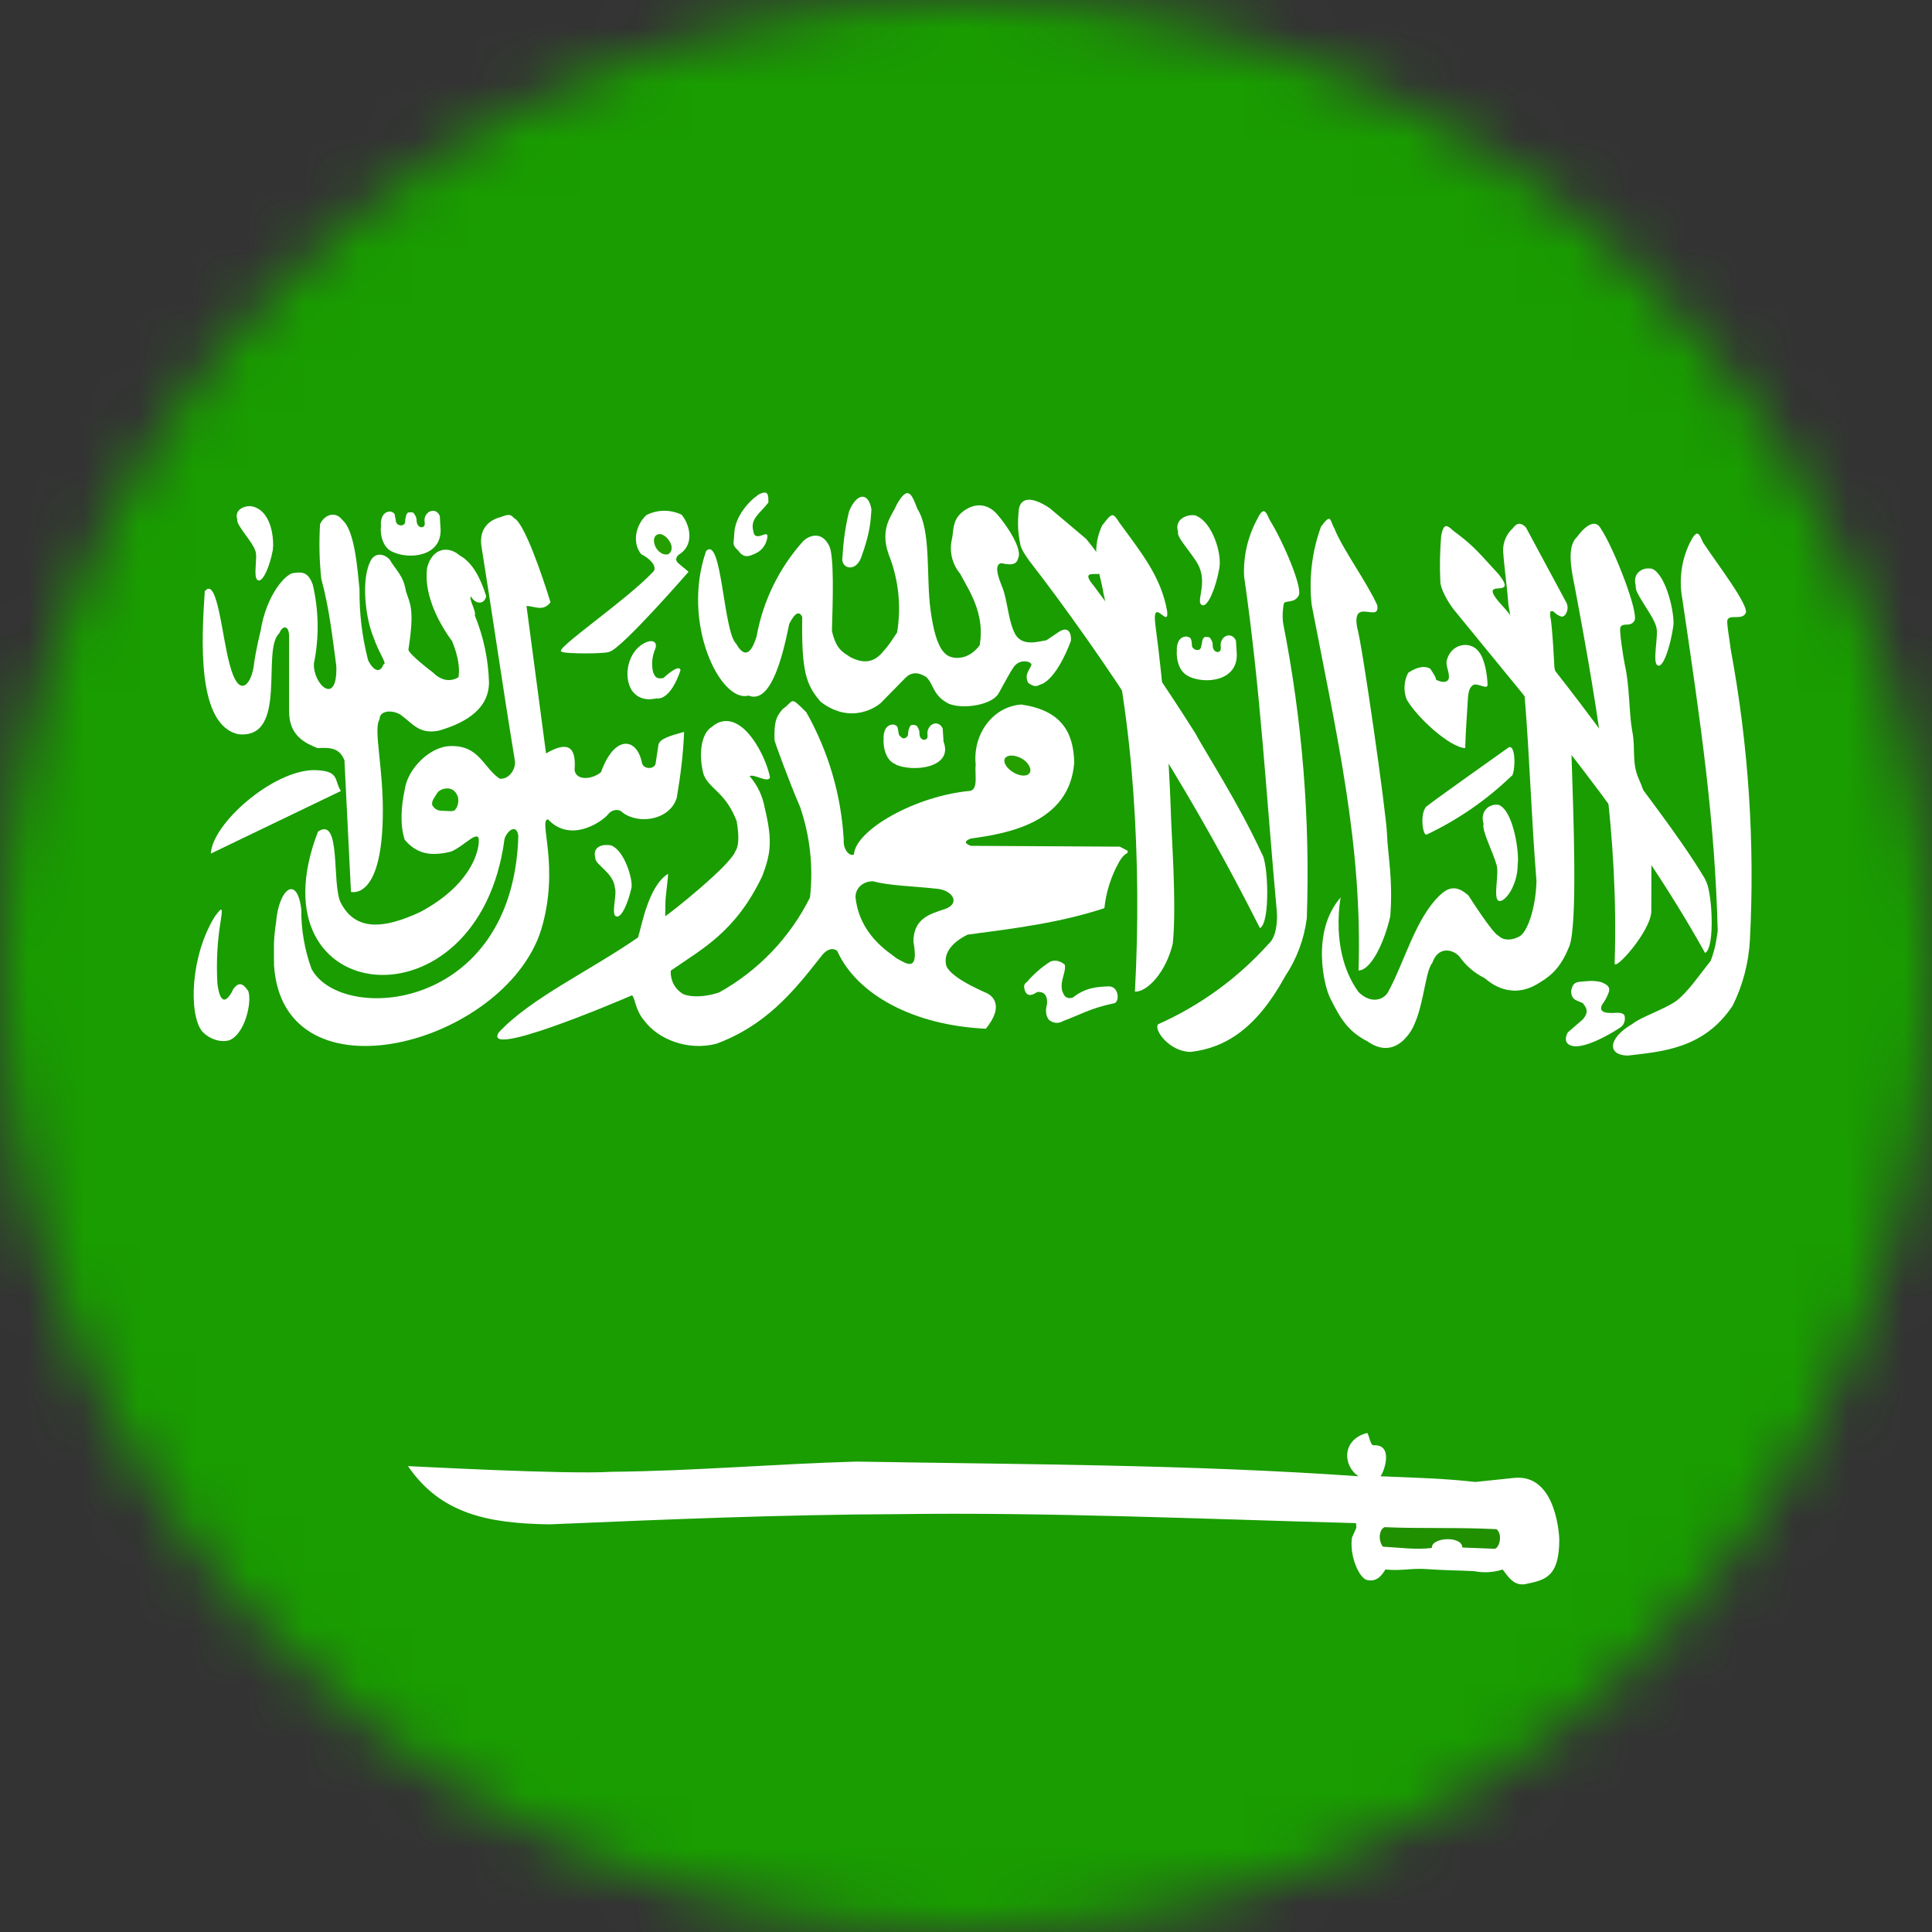 <svg width="35" height="35" viewBox="0 0 35 35" fill="none" xmlns="http://www.w3.org/2000/svg">
<rect x="0" y="0" width="35" height="35" fill="#333333" stroke="none"/>
<mask id="mask0_170_1276" style="mask-type:alpha" maskUnits="userSpaceOnUse" x="0" y="0" width="35" height="35">
<circle cx="17.5" cy="17.5" r="17.5" fill="#33956D"/>
</mask>
<g mask="url(#mask0_170_1276)">
<path fill-rule="evenodd" clip-rule="evenodd" d="M-10.566 0H46.094V37.774H-10.566V0Z" fill="#199D00"/>
<path fill-rule="evenodd" clip-rule="evenodd" d="M3.71 10.705C3.651 11.59 3.562 13.139 4.322 13.302C5.229 13.39 4.728 11.767 5.06 11.472C5.119 11.325 5.229 11.325 5.237 11.509V12.889C5.237 13.331 5.532 13.464 5.753 13.553C5.989 13.538 6.152 13.553 6.24 13.774L6.358 16.157C6.358 16.157 6.904 16.319 6.934 14.822C6.956 13.936 6.757 13.206 6.875 13.036C6.875 12.867 7.096 12.859 7.244 12.94C7.48 13.103 7.583 13.309 7.952 13.236C8.513 13.073 8.852 12.8 8.859 12.372C8.848 11.952 8.761 11.537 8.601 11.148C8.631 11.074 8.498 10.875 8.527 10.801C8.623 10.963 8.778 10.948 8.808 10.801C8.712 10.491 8.564 10.188 8.328 10.063C8.129 9.886 7.834 9.916 7.738 10.284C7.679 10.705 7.885 11.199 8.188 11.612C8.254 11.767 8.343 12.033 8.306 12.269C8.144 12.365 7.981 12.321 7.841 12.181C7.841 12.181 7.399 11.848 7.399 11.767C7.517 11.015 7.421 10.926 7.354 10.712C7.31 10.425 7.17 10.329 7.059 10.137C6.948 10.019 6.801 10.019 6.727 10.137C6.528 10.476 6.624 11.207 6.764 11.539C6.867 11.841 7.022 12.033 6.948 12.033C6.889 12.203 6.764 12.158 6.668 11.959C6.56 11.54 6.508 11.108 6.513 10.675C6.476 10.336 6.432 9.613 6.203 9.421C6.071 9.244 5.871 9.333 5.798 9.495C5.778 9.825 5.785 10.155 5.82 10.484C5.967 11.03 6.019 11.517 6.093 12.07C6.115 12.815 5.665 12.394 5.687 12.018C5.784 11.545 5.776 11.057 5.665 10.587C5.591 10.395 5.51 10.351 5.325 10.38C5.185 10.38 4.824 10.771 4.72 11.435C4.72 11.435 4.632 11.775 4.595 12.077C4.543 12.416 4.322 12.667 4.16 12.033C4.027 11.568 3.938 10.439 3.717 10.705H3.71Z" fill="white"/>
<path fill-rule="evenodd" clip-rule="evenodd" d="M6.181 14.327L3.82 15.463C3.843 14.925 4.934 13.959 5.687 13.951C6.166 13.959 6.048 14.136 6.174 14.327H6.181Z" fill="white"/>
<path fill-rule="evenodd" clip-rule="evenodd" d="M5.761 15.065C4.521 18.274 8.675 18.724 9.14 15.198C9.184 15.05 9.361 14.91 9.39 15.146C9.295 18.341 6.174 18.555 5.643 17.551C5.518 17.206 5.455 16.841 5.458 16.474C5.384 15.847 5.052 16.091 5.001 16.71C4.949 17.057 4.964 17.153 4.964 17.485C5.126 20.008 9.147 18.924 9.804 16.843C10.15 15.692 9.745 14.844 9.929 14.844C10.327 15.272 10.888 14.903 11.014 14.755C11.065 14.681 11.198 14.63 11.287 14.726C11.596 14.947 12.142 14.844 12.26 14.453C12.327 14.062 12.378 13.663 12.393 13.258C12.135 13.331 11.95 13.383 11.928 13.494L11.877 13.833C11.855 13.944 11.641 13.944 11.626 13.803C11.53 13.361 11.132 13.309 10.888 13.988C10.733 14.121 10.438 14.15 10.409 13.951C10.445 13.494 10.261 13.435 9.892 13.649L9.538 10.978C9.686 10.978 9.833 11.089 9.973 10.912C9.826 10.432 9.494 9.458 9.309 9.384C9.228 9.281 9.154 9.347 9.036 9.377C8.845 9.436 8.667 9.598 8.726 9.923C8.948 11.31 9.095 12.365 9.324 13.759C9.361 13.914 9.228 14.128 9.051 14.106C8.756 13.907 8.682 13.501 8.166 13.516C7.797 13.516 7.384 13.922 7.332 14.305C7.266 14.615 7.244 14.947 7.332 15.213C7.59 15.523 7.9 15.493 8.173 15.427C8.394 15.331 8.579 15.109 8.66 15.161C8.712 15.227 8.667 15.965 7.605 16.526C6.963 16.821 6.447 16.88 6.174 16.356C6.004 16.024 6.189 14.777 5.761 15.065Z" fill="white"/>
<path fill-rule="evenodd" clip-rule="evenodd" d="M11.05 11.804C11.294 11.716 12.474 10.358 12.474 10.358L12.297 10.211C12.231 10.159 12.238 10.1 12.297 10.048C12.592 9.871 12.496 9.502 12.349 9.325C12.249 9.277 12.139 9.252 12.027 9.253C11.916 9.254 11.806 9.282 11.707 9.333C11.501 9.532 11.456 9.849 11.618 10.041C11.774 10.115 11.928 10.277 11.825 10.366C11.338 10.882 10.018 11.775 10.172 11.804C10.202 11.848 11.021 11.848 11.043 11.804H11.05ZM3.894 16.6C3.451 17.308 3.415 18.363 3.658 18.68C3.791 18.828 4.005 18.894 4.16 18.843C4.44 18.724 4.566 18.156 4.499 17.957C4.403 17.81 4.329 17.788 4.234 17.905C4.042 18.304 3.961 18.031 3.938 17.81C3.917 17.435 3.937 17.059 3.997 16.688C4.049 16.378 3.997 16.467 3.894 16.6ZM22.862 15.471C22.434 14.541 21.837 13.627 21.652 13.28C21.077 12.371 20.467 11.485 19.823 10.624C19.365 10.078 20.575 10.852 19.675 9.761L19.018 9.207C18.871 9.104 18.517 8.912 18.458 9.222C18.428 9.502 18.443 9.65 18.487 9.879C18.524 10.026 18.745 10.284 18.856 10.432C20.369 12.435 21.697 14.571 22.825 16.814C23.017 16.718 22.973 15.626 22.862 15.471Z" fill="white"/>
<path fill-rule="evenodd" clip-rule="evenodd" d="M20.981 18.555C20.892 18.651 21.187 19.056 21.571 19.056C22.206 18.983 22.766 18.628 23.283 17.684C23.492 17.37 23.626 17.011 23.674 16.637C23.736 14.846 23.593 13.053 23.246 11.295C23.224 11.148 23.246 10.97 23.261 10.926C23.305 10.875 23.445 10.926 23.519 10.801C23.629 10.69 23.224 9.768 23.002 9.421C22.928 9.259 22.892 9.156 22.759 9.436C22.599 9.745 22.522 10.091 22.538 10.439C22.84 12.542 22.936 14.379 23.128 16.482C23.15 16.688 23.12 16.983 22.98 17.101C22.423 17.721 21.742 18.216 20.981 18.555ZM29.576 18.547C29.118 18.813 29.118 19.116 29.487 19.123C30.122 19.049 30.874 18.997 31.391 18.215C31.573 17.847 31.678 17.445 31.701 17.035C31.793 15.272 31.677 13.503 31.354 11.767C31.339 11.62 31.273 11.273 31.295 11.229C31.339 11.126 31.546 11.236 31.619 11.118C31.723 11.007 31.081 10.181 30.852 9.827C30.778 9.665 30.749 9.561 30.609 9.842C30.46 10.154 30.413 10.505 30.476 10.845C30.815 13.132 31.066 14.844 31.118 16.865C31.088 17.057 31.081 17.16 30.992 17.404C30.793 17.655 30.572 17.979 30.365 18.134C30.159 18.282 29.716 18.429 29.576 18.547Z" fill="white"/>
<path fill-rule="evenodd" clip-rule="evenodd" d="M29.915 16.504C29.915 15.965 29.922 15.508 29.908 15.102C29.903 14.758 29.828 14.419 29.686 14.106C29.554 13.804 29.635 13.56 29.568 13.236C29.509 12.911 29.524 12.424 29.436 12.048C29.406 11.9 29.332 11.421 29.354 11.369C29.391 11.266 29.532 11.369 29.605 11.251C29.709 11.14 29.236 9.923 29 9.576C28.919 9.421 28.757 9.473 28.572 9.724C28.388 9.893 28.454 10.27 28.528 10.631C28.978 13.014 29.325 15.176 29.251 17.441C29.222 17.633 29.915 16.865 29.915 16.504ZM26.544 13.553C26.256 13.538 25.658 12.985 25.481 12.667C25.452 12.59 25.44 12.507 25.445 12.425C25.45 12.342 25.472 12.261 25.511 12.188C25.621 12.114 25.784 12.04 25.909 12.114C25.909 12.114 26.035 12.291 26.012 12.313C26.16 12.387 26.234 12.35 26.248 12.284C26.256 12.173 26.204 12.107 26.204 11.989C26.271 11.649 26.647 11.598 26.794 11.812C26.898 11.944 26.942 12.217 26.949 12.402C26.949 12.498 26.802 12.387 26.706 12.402C26.625 12.431 26.603 12.535 26.595 12.623C26.58 12.867 26.551 13.258 26.544 13.545V13.553ZM21.246 17.094C21.32 16.371 21.217 15.08 21.209 14.652C21.17 13.552 21.079 12.454 20.936 11.362C20.848 10.742 21.187 11.428 21.143 11.066C21.032 10.454 20.693 10.034 20.287 9.48C20.162 9.296 20.162 9.259 19.963 9.525C19.741 10.019 19.933 10.366 19.992 10.757C20.28 12.026 20.45 13.191 20.531 14.35C20.616 15.553 20.626 16.76 20.56 17.965C20.782 17.972 21.121 17.618 21.246 17.094Z" fill="white"/>
<path fill-rule="evenodd" clip-rule="evenodd" d="M30.896 15.936C30.387 15.08 29.627 14.165 29.421 13.818C28.737 12.863 28.018 11.933 27.267 11.03C26.639 10.366 27.562 10.919 27.148 10.402C26.802 10.026 26.706 9.901 26.403 9.672C26.256 9.576 26.167 9.392 26.108 9.709C26.085 9.984 26.08 10.26 26.093 10.535C26.093 10.661 26.226 10.904 26.344 11.052C27.872 12.933 29.546 14.851 30.889 17.264C31.081 17.168 31.014 16.083 30.889 15.936H30.896Z" fill="white"/>
<path fill-rule="evenodd" clip-rule="evenodd" d="M7.922 14.364C7.885 14.431 7.804 14.512 7.834 14.593C7.885 14.667 7.937 14.689 8.026 14.689C8.107 14.689 8.225 14.711 8.247 14.667C8.291 14.615 8.321 14.519 8.291 14.423C8.203 14.202 7.967 14.29 7.922 14.364Z" fill="#1BA400"/>
<path fill-rule="evenodd" clip-rule="evenodd" d="M25.009 26.744C25.688 26.773 26.13 26.781 26.728 26.847L27.436 26.773C28.218 26.7 28.248 27.888 28.248 27.888C28.248 28.588 27.975 28.625 27.628 28.699C27.429 28.729 27.333 28.581 27.222 28.433C27.055 28.487 26.878 28.497 26.706 28.463C26.418 28.448 26.138 28.448 25.857 28.426C25.562 28.404 25.4 28.463 25.098 28.433C25.038 28.529 24.95 28.662 24.773 28.625C24.625 28.603 24.441 28.183 24.493 27.851C24.603 27.615 24.566 27.696 24.566 27.593C21.792 27.519 18.996 27.393 16.281 27.43C14.156 27.438 12.061 27.526 9.959 27.615C8.837 27.6 7.981 27.423 7.391 26.56C7.45 26.56 10.254 26.715 11.073 26.663C12.585 26.648 13.972 26.523 15.514 26.478C18.554 26.53 21.571 26.53 24.611 26.744C24.316 26.545 24.316 26.08 24.758 25.962C24.795 25.933 24.817 26.191 24.884 26.183C25.245 26.161 25.083 26.648 25.009 26.744ZM12.792 9.982C12.334 11.295 13.057 12.741 13.559 12.601C13.928 12.749 14.149 12.055 14.297 11.303C14.407 11.089 14.481 11.066 14.533 11.177C14.518 12.181 14.607 12.409 14.865 12.712C15.44 13.154 15.92 12.771 15.957 12.734L16.399 12.284C16.503 12.173 16.635 12.173 16.776 12.262C16.916 12.387 16.894 12.601 17.189 12.749C17.439 12.852 17.963 12.778 18.089 12.564C18.251 12.277 18.295 12.181 18.369 12.077C18.487 11.922 18.686 11.989 18.686 12.04C18.664 12.129 18.546 12.21 18.627 12.372C18.775 12.476 18.804 12.409 18.886 12.387C19.181 12.24 19.402 11.605 19.402 11.605C19.409 11.369 19.277 11.384 19.188 11.443L18.959 11.598C18.812 11.62 18.539 11.716 18.399 11.502C18.259 11.251 18.259 10.889 18.155 10.631C18.155 10.617 17.963 10.226 18.14 10.203C18.229 10.218 18.413 10.27 18.443 10.115C18.531 9.96 18.251 9.525 18.052 9.303C17.882 9.119 17.646 9.097 17.417 9.289C17.255 9.436 17.277 9.598 17.248 9.753C17.22 9.864 17.218 9.98 17.244 10.092C17.27 10.204 17.322 10.307 17.395 10.395C17.558 10.705 17.845 11.111 17.749 11.686C17.749 11.686 17.58 11.952 17.285 11.915C17.159 11.893 16.96 11.841 16.857 11.044C16.776 10.454 16.872 9.613 16.621 9.222C16.525 8.979 16.458 8.75 16.237 9.156C16.178 9.318 15.92 9.561 16.104 10.056C16.279 10.501 16.33 10.986 16.252 11.457C16.141 11.62 16.119 11.671 15.979 11.826C15.787 12.048 15.573 11.989 15.411 11.908C15.263 11.812 15.145 11.76 15.071 11.428C15.086 10.912 15.116 10.063 15.02 9.886C14.88 9.606 14.651 9.709 14.555 9.798C14.116 10.285 13.822 10.886 13.706 11.531C13.574 11.959 13.434 11.834 13.338 11.664C13.101 11.443 13.079 9.694 12.792 9.982Z" fill="white"/>
<path fill-rule="evenodd" clip-rule="evenodd" d="M14.179 12.845C14.393 12.697 14.297 12.594 14.607 12.903C15.007 13.611 15.239 14.401 15.285 15.213C15.271 15.405 15.403 15.523 15.47 15.478C15.499 15.036 16.584 14.416 17.58 14.327C17.727 14.29 17.654 14.003 17.676 13.855C17.617 13.302 17.985 12.8 18.502 12.763C19.21 12.867 19.446 13.243 19.461 13.811C19.38 14.918 18.229 15.102 17.587 15.191C17.491 15.227 17.447 15.272 17.587 15.323L20.287 15.338L20.427 15.412C20.442 15.486 20.383 15.427 20.28 15.604C20.131 15.865 20.038 16.154 20.007 16.452C19.203 16.718 18.369 16.821 17.528 16.932C17.233 17.079 17.085 17.279 17.144 17.5C17.248 17.743 17.897 17.994 17.897 18.002C18.022 18.075 18.163 18.26 17.86 18.636C16.547 18.577 15.521 18.016 15.167 17.227C15.064 17.146 14.946 17.227 14.872 17.33C14.356 17.994 13.854 18.584 12.976 18.909C12.46 19.042 11.921 18.828 11.67 18.488C11.501 18.289 11.508 18.075 11.449 18.031C11.161 18.156 8.727 19.189 9.036 18.702C9.627 18.075 10.659 17.603 11.559 16.983C11.626 16.769 11.744 16.061 12.098 15.832C12.12 15.832 12.046 16.246 12.054 16.423C12.054 16.57 12.039 16.622 12.069 16.585C12.135 16.548 13.227 15.685 13.323 15.419C13.426 15.272 13.345 14.888 13.345 14.873C13.138 14.342 12.851 14.298 12.747 14.032C12.651 13.685 12.696 13.287 12.895 13.169C13.072 13.014 13.278 13.029 13.478 13.206C13.699 13.405 13.891 13.796 13.95 14.084C13.913 14.195 13.655 14.01 13.581 14.062C13.723 14.225 13.817 14.424 13.854 14.637C14.002 15.242 13.957 15.478 13.81 15.869C13.323 16.895 12.703 17.197 12.157 17.581C12.142 17.581 12.135 17.839 12.334 17.979C12.408 18.053 12.696 18.09 13.028 17.979C13.737 17.585 14.31 16.986 14.673 16.26C14.736 15.708 14.675 15.149 14.496 14.623C14.282 14.128 14.031 13.427 14.031 13.413C14.024 13.103 14.046 12.999 14.179 12.845ZM7.111 9.997C7.421 10.144 8.011 10.078 7.981 9.576L7.967 9.347C7.908 9.2 7.731 9.237 7.694 9.384C7.679 9.436 7.716 9.517 7.672 9.539C7.642 9.569 7.546 9.554 7.546 9.414C7.546 9.37 7.517 9.325 7.494 9.296C7.48 9.281 7.465 9.281 7.428 9.281C7.384 9.281 7.384 9.288 7.362 9.325C7.354 9.362 7.34 9.399 7.34 9.443C7.34 9.495 7.31 9.51 7.28 9.517C7.236 9.517 7.244 9.517 7.207 9.502C7.192 9.48 7.17 9.473 7.17 9.429L7.148 9.311C7.133 9.288 7.103 9.274 7.074 9.266C6.904 9.266 6.889 9.466 6.904 9.539C6.889 9.554 6.882 9.901 7.111 9.997Z" fill="white"/>
<path fill-rule="evenodd" clip-rule="evenodd" d="M16.222 13.848C16.532 13.995 17.277 13.914 17.093 13.435L17.078 13.199C17.012 13.051 16.842 13.088 16.805 13.243C16.79 13.287 16.827 13.368 16.776 13.39C16.753 13.42 16.65 13.405 16.657 13.272C16.657 13.228 16.628 13.177 16.606 13.147C16.584 13.14 16.576 13.132 16.532 13.132C16.495 13.132 16.495 13.147 16.473 13.184C16.458 13.221 16.451 13.258 16.451 13.302C16.444 13.346 16.421 13.361 16.384 13.376C16.348 13.376 16.355 13.376 16.326 13.354C16.303 13.331 16.281 13.324 16.281 13.287L16.259 13.169C16.244 13.147 16.215 13.132 16.185 13.125C16.016 13.125 16.001 13.317 16.008 13.39C16.001 13.405 15.993 13.759 16.23 13.848H16.222ZM21.534 12.254C21.844 12.402 22.427 12.335 22.405 11.841L22.39 11.605C22.323 11.457 22.154 11.494 22.117 11.642C22.102 11.694 22.139 11.775 22.087 11.804C22.065 11.826 21.962 11.812 21.969 11.671C21.969 11.627 21.94 11.583 21.918 11.553C21.896 11.539 21.888 11.539 21.844 11.539C21.807 11.539 21.807 11.553 21.785 11.59L21.763 11.701C21.755 11.753 21.733 11.775 21.696 11.775C21.66 11.775 21.667 11.775 21.637 11.76C21.615 11.738 21.593 11.73 21.593 11.694C21.593 11.657 21.586 11.598 21.571 11.568C21.556 11.546 21.527 11.539 21.497 11.531C21.328 11.531 21.313 11.723 21.32 11.797C21.313 11.812 21.305 12.158 21.541 12.254H21.534ZM24.286 16.26C23.747 16.873 23.983 17.883 24.109 18.105C24.286 18.459 24.426 18.688 24.773 18.865C25.09 19.093 25.341 18.953 25.474 18.791C25.791 18.459 25.798 17.61 25.946 17.448C26.049 17.138 26.315 17.19 26.44 17.33C26.558 17.497 26.715 17.631 26.898 17.721C27.193 17.979 27.547 18.031 27.901 17.795C28.137 17.655 28.292 17.485 28.432 17.138C28.58 16.725 28.506 14.807 28.469 13.671L28.159 12.085C28.159 12.07 28.122 11.332 28.085 11.162C28.085 11.089 28.063 11.066 28.137 11.074C28.218 11.148 28.226 11.148 28.285 11.17C28.358 11.184 28.432 11.044 28.381 10.926L27.643 9.554C27.584 9.495 27.503 9.436 27.407 9.569C27.35 9.62 27.305 9.683 27.275 9.753C27.244 9.823 27.229 9.898 27.23 9.975C27.252 10.299 27.303 10.631 27.326 10.956L27.621 12.623C27.717 13.804 27.739 14.777 27.835 15.965C27.82 16.467 27.665 16.902 27.517 16.969C27.517 16.969 27.296 17.094 27.148 16.954C27.038 16.91 26.603 16.223 26.603 16.223C26.381 16.024 26.234 16.076 26.079 16.223C25.636 16.651 25.444 17.433 25.142 17.979C25.068 18.105 24.847 18.201 24.611 17.972C24.006 17.138 24.36 15.958 24.286 16.26ZM21.674 9.347C21.955 9.458 22.146 10.026 22.087 10.307C22.028 10.639 21.881 11.007 21.778 10.963C21.66 10.919 21.851 10.624 21.741 10.314C21.682 10.107 21.298 9.738 21.342 9.635C21.268 9.406 21.505 9.303 21.674 9.34V9.347Z" fill="white"/>
<path fill-rule="evenodd" clip-rule="evenodd" d="M25.186 16.6C25.238 15.921 25.142 15.508 25.127 15.11C25.112 14.711 24.677 11.671 24.588 11.376C24.478 10.801 25.009 11.303 24.95 10.963C24.765 10.55 24.316 9.938 24.175 9.576C24.087 9.429 24.124 9.281 23.932 9.539C23.767 9.992 23.709 10.477 23.762 10.956C24.22 13.339 24.684 15.316 24.611 17.581C24.832 17.581 25.075 17.087 25.186 16.6ZM29.937 10.307C30.195 10.432 30.343 11.14 30.314 11.339C30.262 11.708 30.129 12.107 30.033 12.055C29.922 12.011 30.055 11.509 30.004 11.354C29.945 11.133 29.598 10.735 29.635 10.617C29.561 10.366 29.782 10.262 29.937 10.307ZM11.073 15.316C11.316 15.412 11.464 15.928 11.441 16.076C11.383 16.349 11.257 16.644 11.161 16.6C11.065 16.57 11.183 16.201 11.139 16.083C11.117 15.81 10.777 15.663 10.785 15.545C10.726 15.323 10.932 15.287 11.08 15.316H11.073Z" fill="white"/>
<path fill-rule="evenodd" clip-rule="evenodd" d="M16.945 16.098C17.255 16.113 17.41 16.364 17.122 16.467C16.827 16.563 16.554 16.644 16.547 17.057C16.657 17.647 16.399 17.441 16.252 17.367C16.075 17.234 15.573 16.924 15.499 16.26C15.492 16.105 15.617 15.965 15.816 15.965C16.112 16.046 16.554 16.054 16.945 16.098Z" fill="#1B9D00"/>
<path fill-rule="evenodd" clip-rule="evenodd" d="M4.588 9.178C4.942 9.281 4.964 9.812 4.942 9.967C4.89 10.248 4.765 10.55 4.676 10.513C4.573 10.476 4.676 10.093 4.625 9.975C4.573 9.812 4.27 9.502 4.3 9.414C4.234 9.229 4.447 9.141 4.588 9.178ZM11.663 11.657C11.383 11.804 11.279 12.247 11.449 12.512C11.611 12.734 11.862 12.653 11.892 12.653C12.165 12.682 12.327 12.144 12.327 12.144C12.327 12.144 12.334 11.996 12.017 12.284C11.877 12.306 11.869 12.254 11.832 12.181C11.799 12.04 11.812 11.892 11.869 11.76C11.921 11.627 11.818 11.568 11.663 11.657ZM13.729 8.971C13.581 9.067 13.308 9.355 13.301 9.679C13.293 9.864 13.256 9.864 13.374 9.975C13.47 10.107 13.552 10.1 13.729 10.004C13.773 9.976 13.811 9.94 13.84 9.896C13.869 9.853 13.889 9.805 13.898 9.753C13.943 9.547 13.677 9.857 13.647 9.62C13.588 9.399 13.758 9.311 13.92 9.104C13.92 8.956 13.92 8.861 13.721 8.971H13.729ZM15.381 9.266C15.316 9.535 15.277 9.809 15.263 10.085C15.219 10.292 15.485 10.38 15.595 10.115C15.772 9.635 15.772 9.429 15.787 9.229C15.735 8.912 15.521 8.92 15.381 9.266ZM25.857 14.6C25.887 14.563 27.333 13.538 27.333 13.538C27.48 13.486 27.444 14.069 27.377 14.062C26.929 14.494 26.413 14.85 25.85 15.117C25.776 15.168 25.71 14.726 25.85 14.6H25.857ZM27.163 14.586C27.422 14.711 27.525 15.456 27.495 15.655C27.495 16.054 27.252 16.364 27.148 16.319C27.045 16.268 27.163 15.825 27.112 15.67C27.053 15.449 26.839 15.043 26.876 14.925C26.802 14.674 27.008 14.541 27.171 14.586H27.163ZM18.605 17.788C18.725 17.648 18.864 17.526 19.018 17.426C19.166 17.352 19.299 17.485 19.291 17.478C19.314 17.625 19.203 17.751 19.24 17.942C19.269 18.016 19.291 18.105 19.431 18.075C19.66 17.891 19.874 17.876 20.096 17.869C20.28 17.876 20.287 18.178 20.169 18.178C19.749 18.267 19.564 18.385 19.262 18.496C19.114 18.584 18.996 18.474 18.996 18.466C18.996 18.459 18.915 18.385 18.967 18.193C18.982 18.046 18.922 17.957 18.79 17.972C18.701 18.031 18.613 18.061 18.568 17.95C18.546 17.876 18.539 17.832 18.605 17.788ZM28.683 18.186C28.742 18.26 28.786 18.334 28.676 18.466L28.403 18.702C28.358 18.776 28.329 18.909 28.477 18.946C28.742 19.02 29.362 18.614 29.362 18.606C29.465 18.533 29.436 18.385 29.421 18.385C29.362 18.319 29.229 18.363 29.14 18.348C29.096 18.348 28.956 18.334 29.023 18.201C29.072 18.136 29.112 18.063 29.14 17.987C29.177 17.898 29.14 17.839 28.993 17.788C28.838 17.758 28.772 17.773 28.602 17.788C28.513 17.802 28.484 17.846 28.462 17.957C28.469 18.127 28.572 18.119 28.683 18.178V18.186Z" fill="white"/>
<path fill-rule="evenodd" clip-rule="evenodd" d="M18.657 13.995C18.62 14.069 18.487 14.069 18.362 13.995C18.236 13.922 18.163 13.804 18.207 13.737C18.251 13.671 18.377 13.671 18.502 13.737C18.627 13.804 18.694 13.929 18.657 13.995ZM12.091 10.041C12.017 10.063 11.914 9.997 11.869 9.893C11.825 9.79 11.847 9.702 11.921 9.679C11.995 9.657 12.091 9.731 12.142 9.827C12.194 9.923 12.165 10.026 12.083 10.048L12.091 10.041Z" fill="#259F00"/>
<path fill-rule="evenodd" clip-rule="evenodd" d="M25.083 27.666C25.776 27.696 26.425 27.666 27.112 27.703C27.237 27.814 27.148 28.072 27.067 28.057L26.492 28.035C26.485 27.814 25.924 27.851 25.939 28.043C25.636 28.079 25.363 28.035 25.053 28.02C24.965 27.91 24.98 27.71 25.083 27.666Z" fill="#209000"/>
</g>
</svg>
